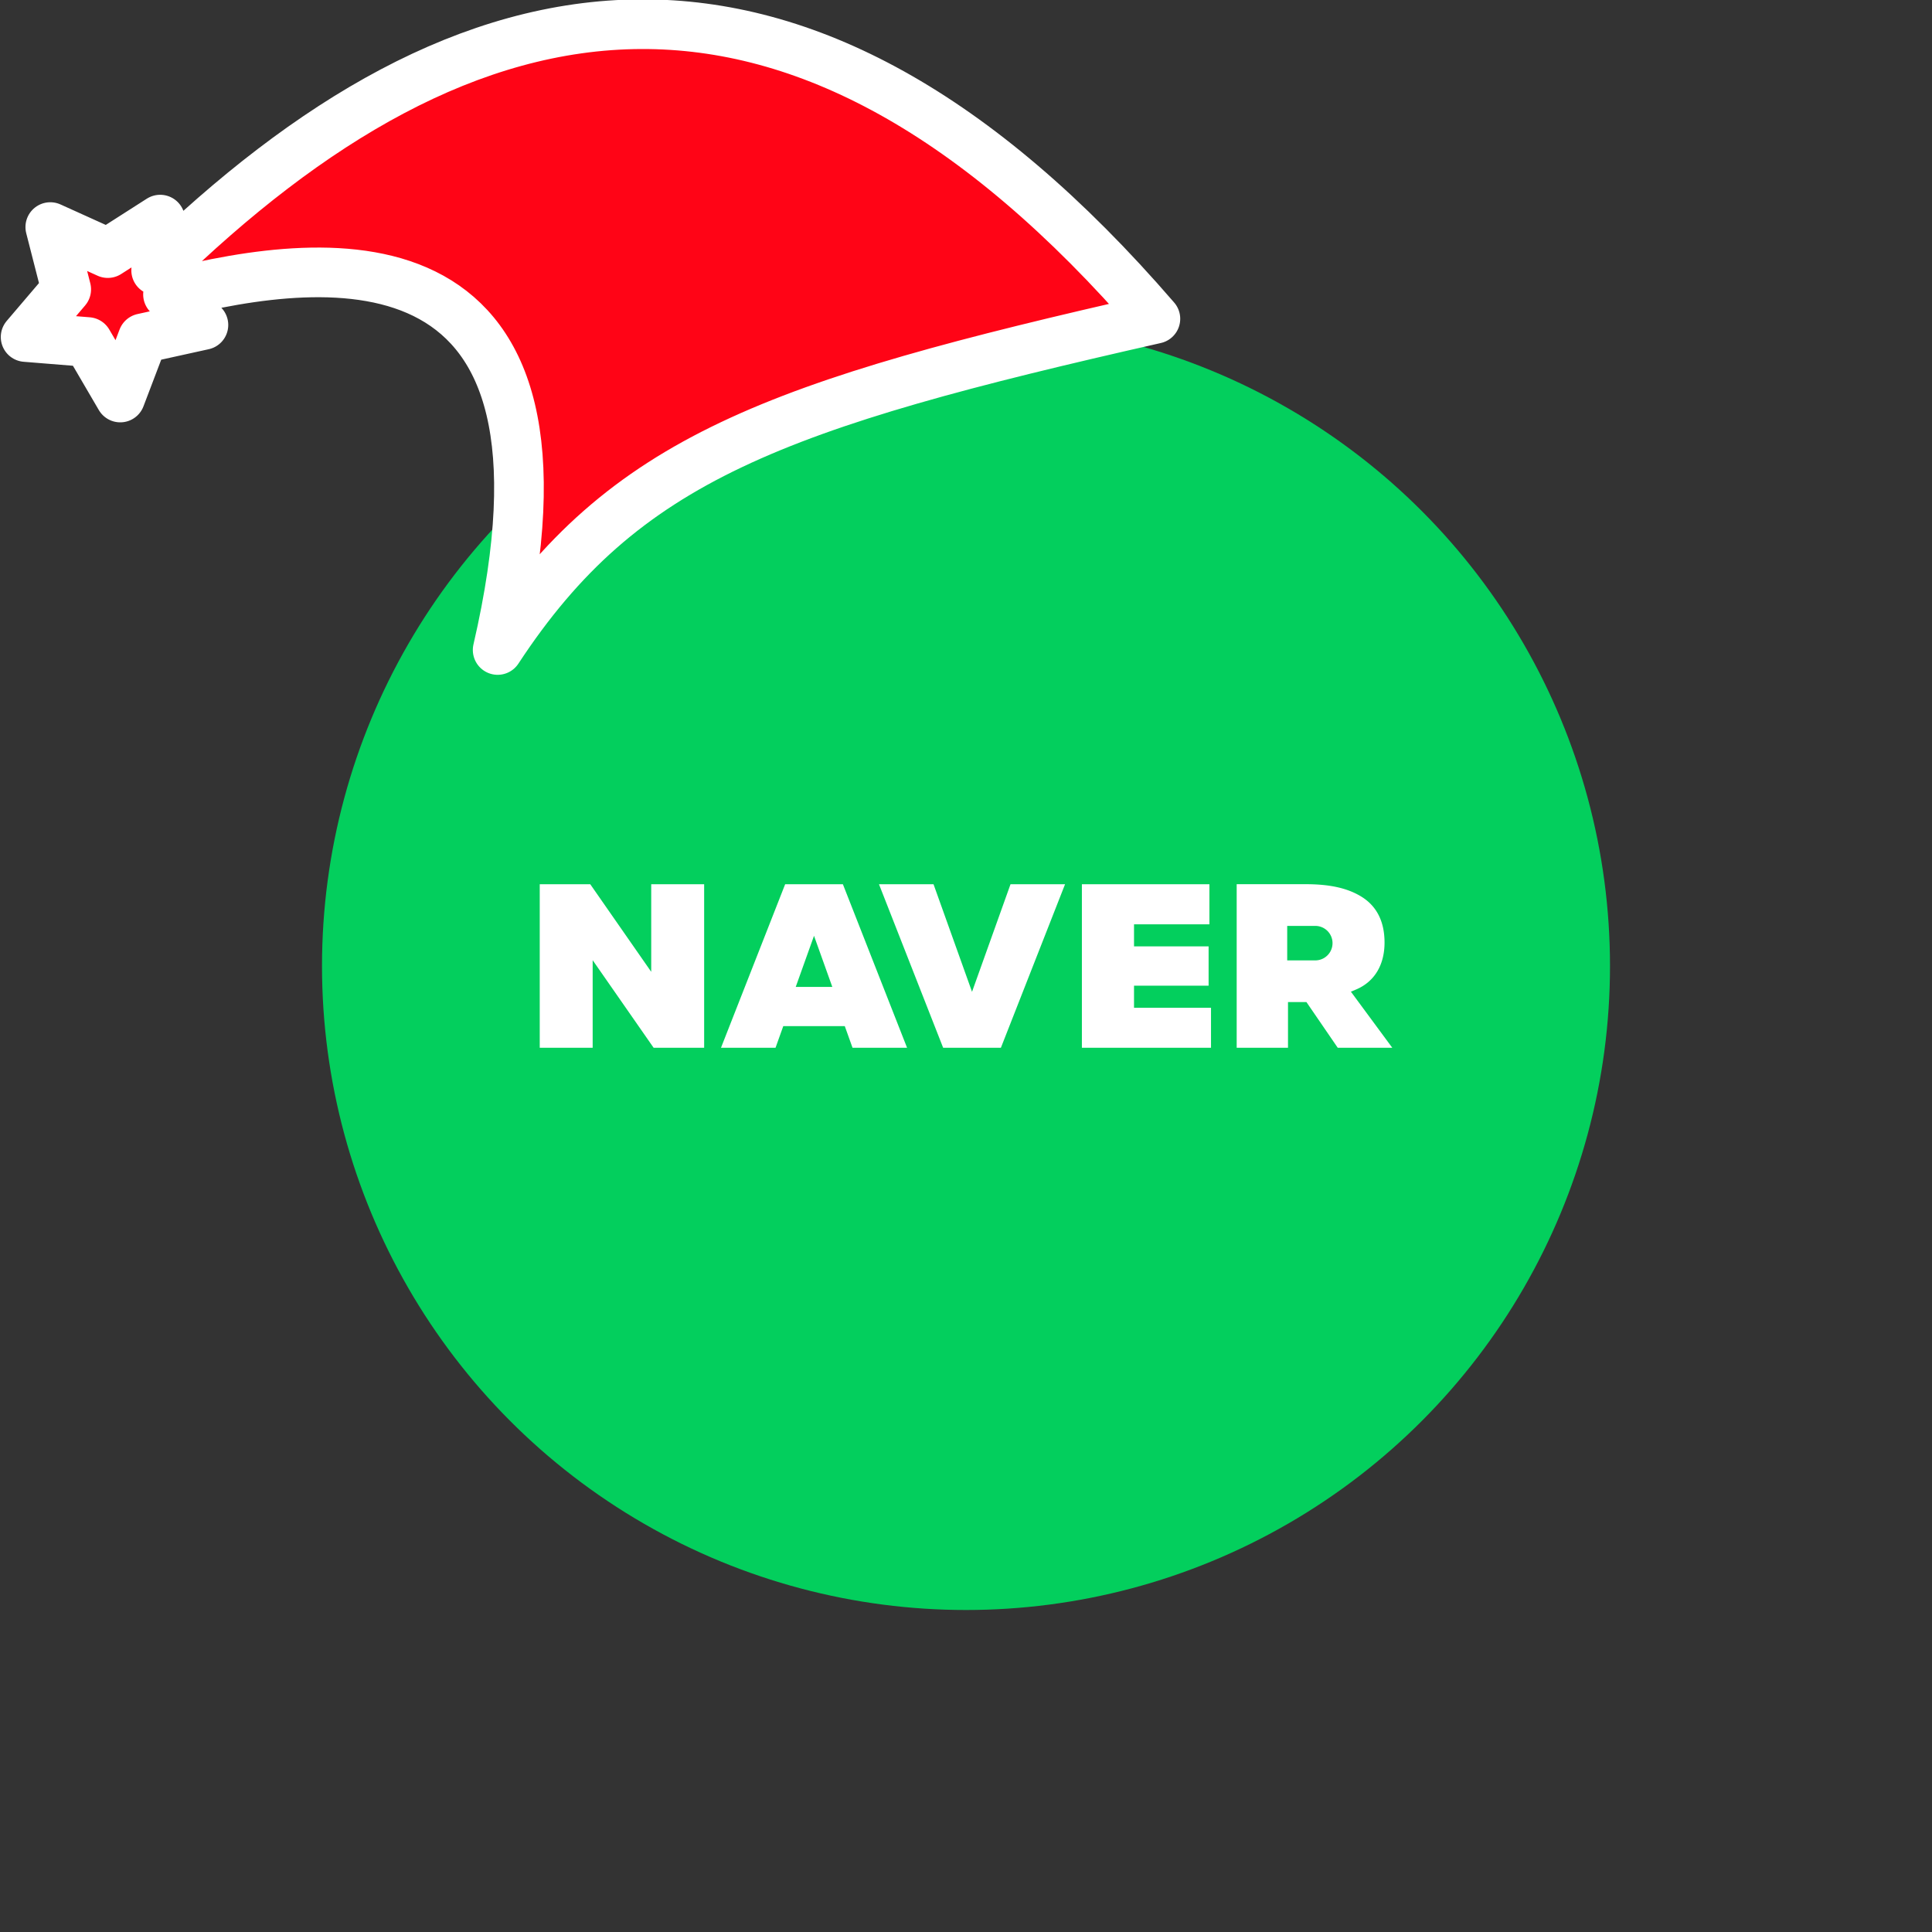 <svg xmlns="http://www.w3.org/2000/svg" viewBox="0 0 1536 1536">
   <rect x="0" y="0" width="1536" height="1536" fill="#333333" stroke="none"/>
   <g id="original" transform="translate(256,256)"><circle cx="512" cy="512" r="512" style="fill:#03cf5d"/>
   <path d="m368.22 447-51.01 130h43.36l6.16-17.22h48.89l6.16 17.22h43.36l-51.02-130Zm8.41 81.62 14.54-40.63 14.54 40.63Zm268.95 16.58h61.21V577H604.14V447h101.38v31.88h-59.94v17.53h59.3v31.24h-59.3ZM547.39 447h43.36l-51.01 130h-45.91l-51.01-130h43.36l30.61 85.53Zm-285.65 0h42.08v130h-40.17l-48.46-69.62V577h-42.08V447h40.17l48.46 69.62ZM818 532.41l3.95-1.65c15.12-6.33 22.8-20 22.8-37.39 0-16.43-6-28.59-17.81-36.13-11-7-25.24-10.28-44.84-10.28h-54.9V577H768v-36.31h14.66L807.54 577h43.36Zm-28.32-24.88h-22.31v-27.41h22.32a13.71 13.71 0 0 1 0 27.42" style="fill:#fff"/>
</g><g id="hat" transform="rotate(-19.665,2554.589,-1846.277)"><path id="🎅" style="fill:rgb(255, 4, 22);stroke:#ffffff;stroke-width:39.477;stroke-linecap:square;stroke-linejoin:round;stroke-miterlimit:5;stroke-dasharray:none;stroke-opacity:1" d="M 1.389 -777.641 C -126.418 -822.856 -272.881 -794.175 -427.741 -723.171 L -411.151 -760.082 L -459.325 -749.028 L -495.42 -783.898 L -500.164 -732.99 L -543.311 -708.18 L -498.069 -687.773 L -488.639 -637.572 L -455.935 -675.866 L -406.96 -669.648 L -425.318 -701.976 C -290.885 -689.168 -86.609 -639.134 -273.64 -347.587 C -128.154 -457.468 0.386 -456.792 307.394 -419.568 C 228.265 -624.227 123.306 -734.509 1.389 -777.641 z "/></g></svg>
